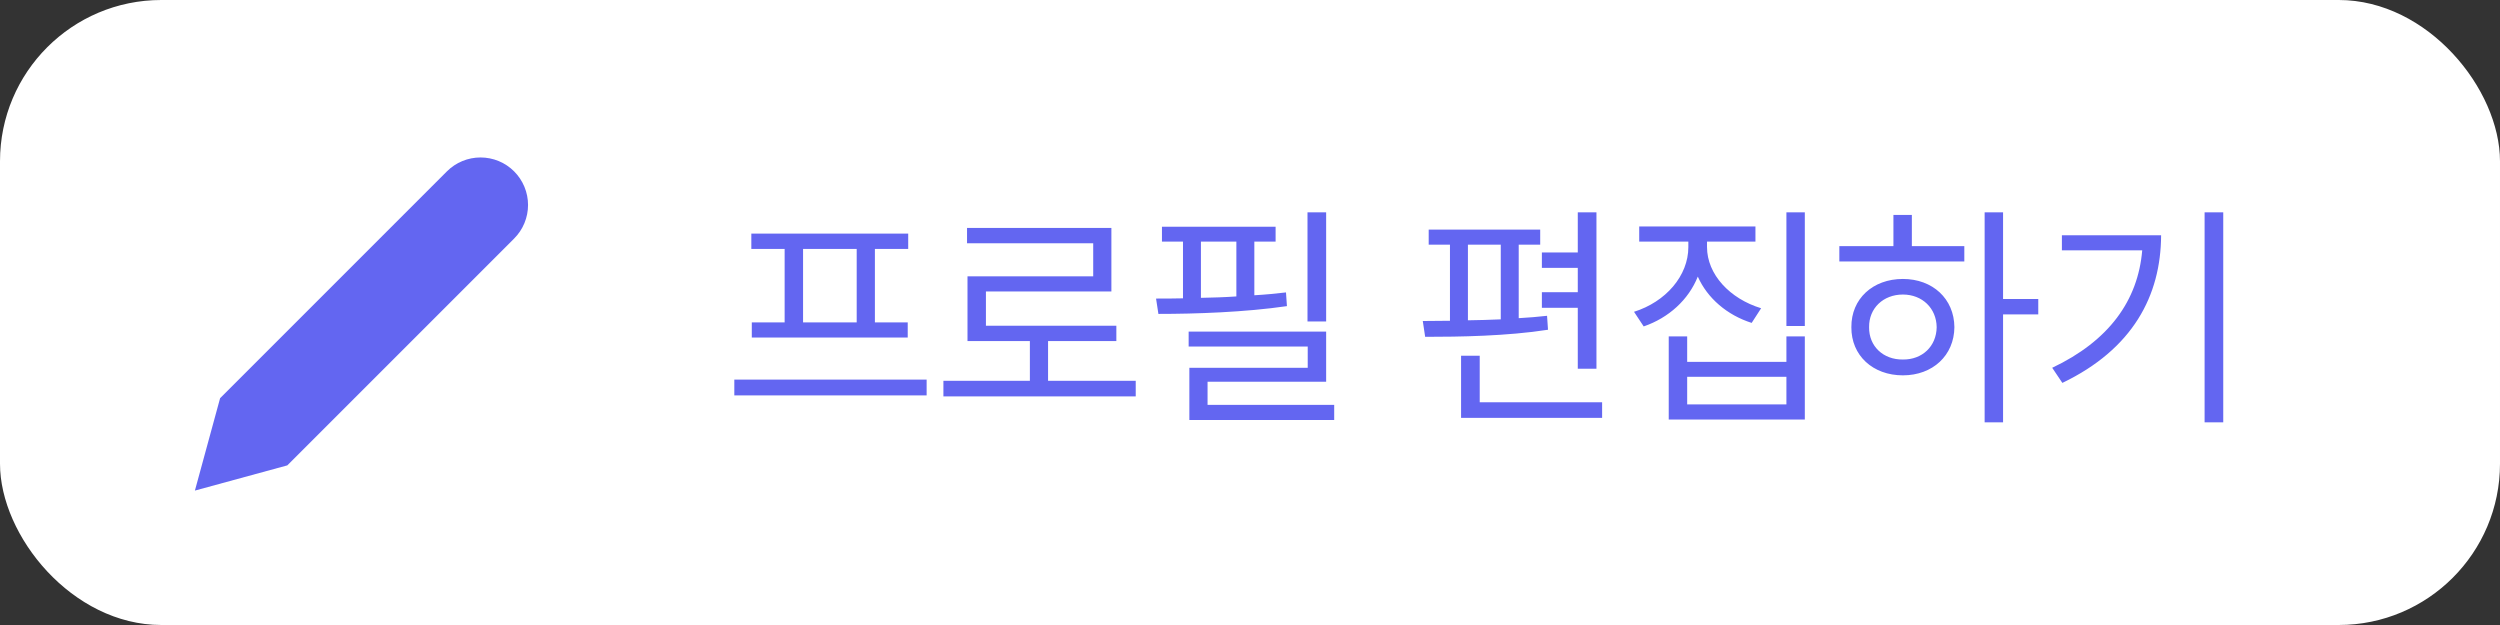 <svg width="124" height="31" viewBox="0 0 124 31" fill="none" xmlns="http://www.w3.org/2000/svg">
    <rect x="0" y="0" width="124" height="31" fill="#333333" stroke="none"/>
    <rect width="124" height="31" rx="8" fill="white"/>
    <path d="M45.961 18.828V19.613H36.422V18.828H45.961ZM45.047 11.586V12.348H43.395V15.992H45.023V16.742H37.289V15.992H38.918V12.348H37.266V11.586H45.047ZM39.832 15.992H42.492V12.348H39.832V15.992ZM56.332 18.887V19.66H46.793V18.887H51.082V16.918H47.988V13.707H54.223V12.066H47.965V11.305H55.125V14.457H48.902V16.156H55.371V16.918H51.984V18.887H56.332ZM65.777 10.531V15.945H64.852V10.531H65.777ZM65.777 16.449V18.934H59.895V20.082H66.176V20.832H58.992V18.242H64.863V17.188H58.957V16.449H65.777ZM63.27 11.246V11.984H62.215V14.645C62.754 14.615 63.287 14.562 63.785 14.504L63.832 15.184C61.746 15.488 59.297 15.57 57.457 15.57L57.34 14.809C57.756 14.809 58.207 14.809 58.676 14.797V11.984H57.633V11.246H63.27ZM59.566 14.773C60.141 14.762 60.732 14.744 61.324 14.703V11.984H59.566V14.773ZM79.184 10.531V18.289H78.258V15.266H76.477V14.492H78.258V13.285H76.477V12.523H78.258V10.531H79.184ZM76.394 11.387V12.137H75.328V15.781C75.814 15.752 76.283 15.717 76.734 15.664L76.781 16.355C74.754 16.672 72.375 16.707 70.688 16.707L70.57 15.922C70.986 15.922 71.438 15.916 71.918 15.91V12.137H70.863V11.387H76.394ZM79.465 19.953V20.727H72.469V17.645H73.394V19.953H79.465ZM72.809 15.887C73.342 15.881 73.893 15.863 74.438 15.84V12.137H72.809V15.887ZM84.668 12.254C84.668 13.613 85.805 14.82 87.352 15.289L86.883 16.016C85.664 15.629 84.686 14.791 84.211 13.719C83.754 14.867 82.769 15.764 81.527 16.191L81.047 15.465C82.617 14.973 83.742 13.684 83.742 12.254V11.984H81.305V11.234H87.07V11.984H84.668V12.254ZM89.519 10.531V16.168H88.606V10.531H89.519ZM83.684 16.684V17.949H88.606V16.684H89.519V20.809H82.769V16.684H83.684ZM83.684 20.059H88.606V18.688H83.684V20.059ZM99.352 10.531V14.832H101.098V15.594H99.352V20.949H98.438V10.531H99.352ZM97.43 12.207V12.969H91.231V12.207H93.914V10.66H94.828V12.207H97.43ZM94.383 13.836C95.859 13.836 96.926 14.82 96.938 16.227C96.926 17.633 95.859 18.617 94.383 18.617C92.894 18.617 91.816 17.633 91.828 16.227C91.816 14.82 92.894 13.836 94.383 13.836ZM94.383 14.609C93.41 14.609 92.695 15.289 92.707 16.227C92.695 17.176 93.41 17.844 94.383 17.832C95.344 17.844 96.047 17.176 96.059 16.227C96.047 15.289 95.344 14.609 94.383 14.609ZM110.273 10.531V20.949H109.348V10.531H110.273ZM107.191 11.668C107.18 14.668 105.785 17.316 102.293 18.992L101.789 18.242C104.607 16.906 106.043 14.908 106.254 12.418H102.27V11.668H107.191Z" fill="#6366F1"/>
    <path d="M22.167 8.5C22.386 8.281 22.646 8.107 22.932 7.989C23.218 7.871 23.524 7.81 23.834 7.81C24.143 7.81 24.45 7.871 24.736 7.989C25.022 8.107 25.282 8.281 25.5 8.5C25.719 8.719 25.893 8.979 26.011 9.265C26.13 9.551 26.191 9.857 26.191 10.167C26.191 10.476 26.13 10.783 26.011 11.069C25.893 11.355 25.719 11.614 25.5 11.833L14.25 23.083L9.667 24.333L10.917 19.75L22.167 8.5Z" fill="#6366F1"/>
</svg>
